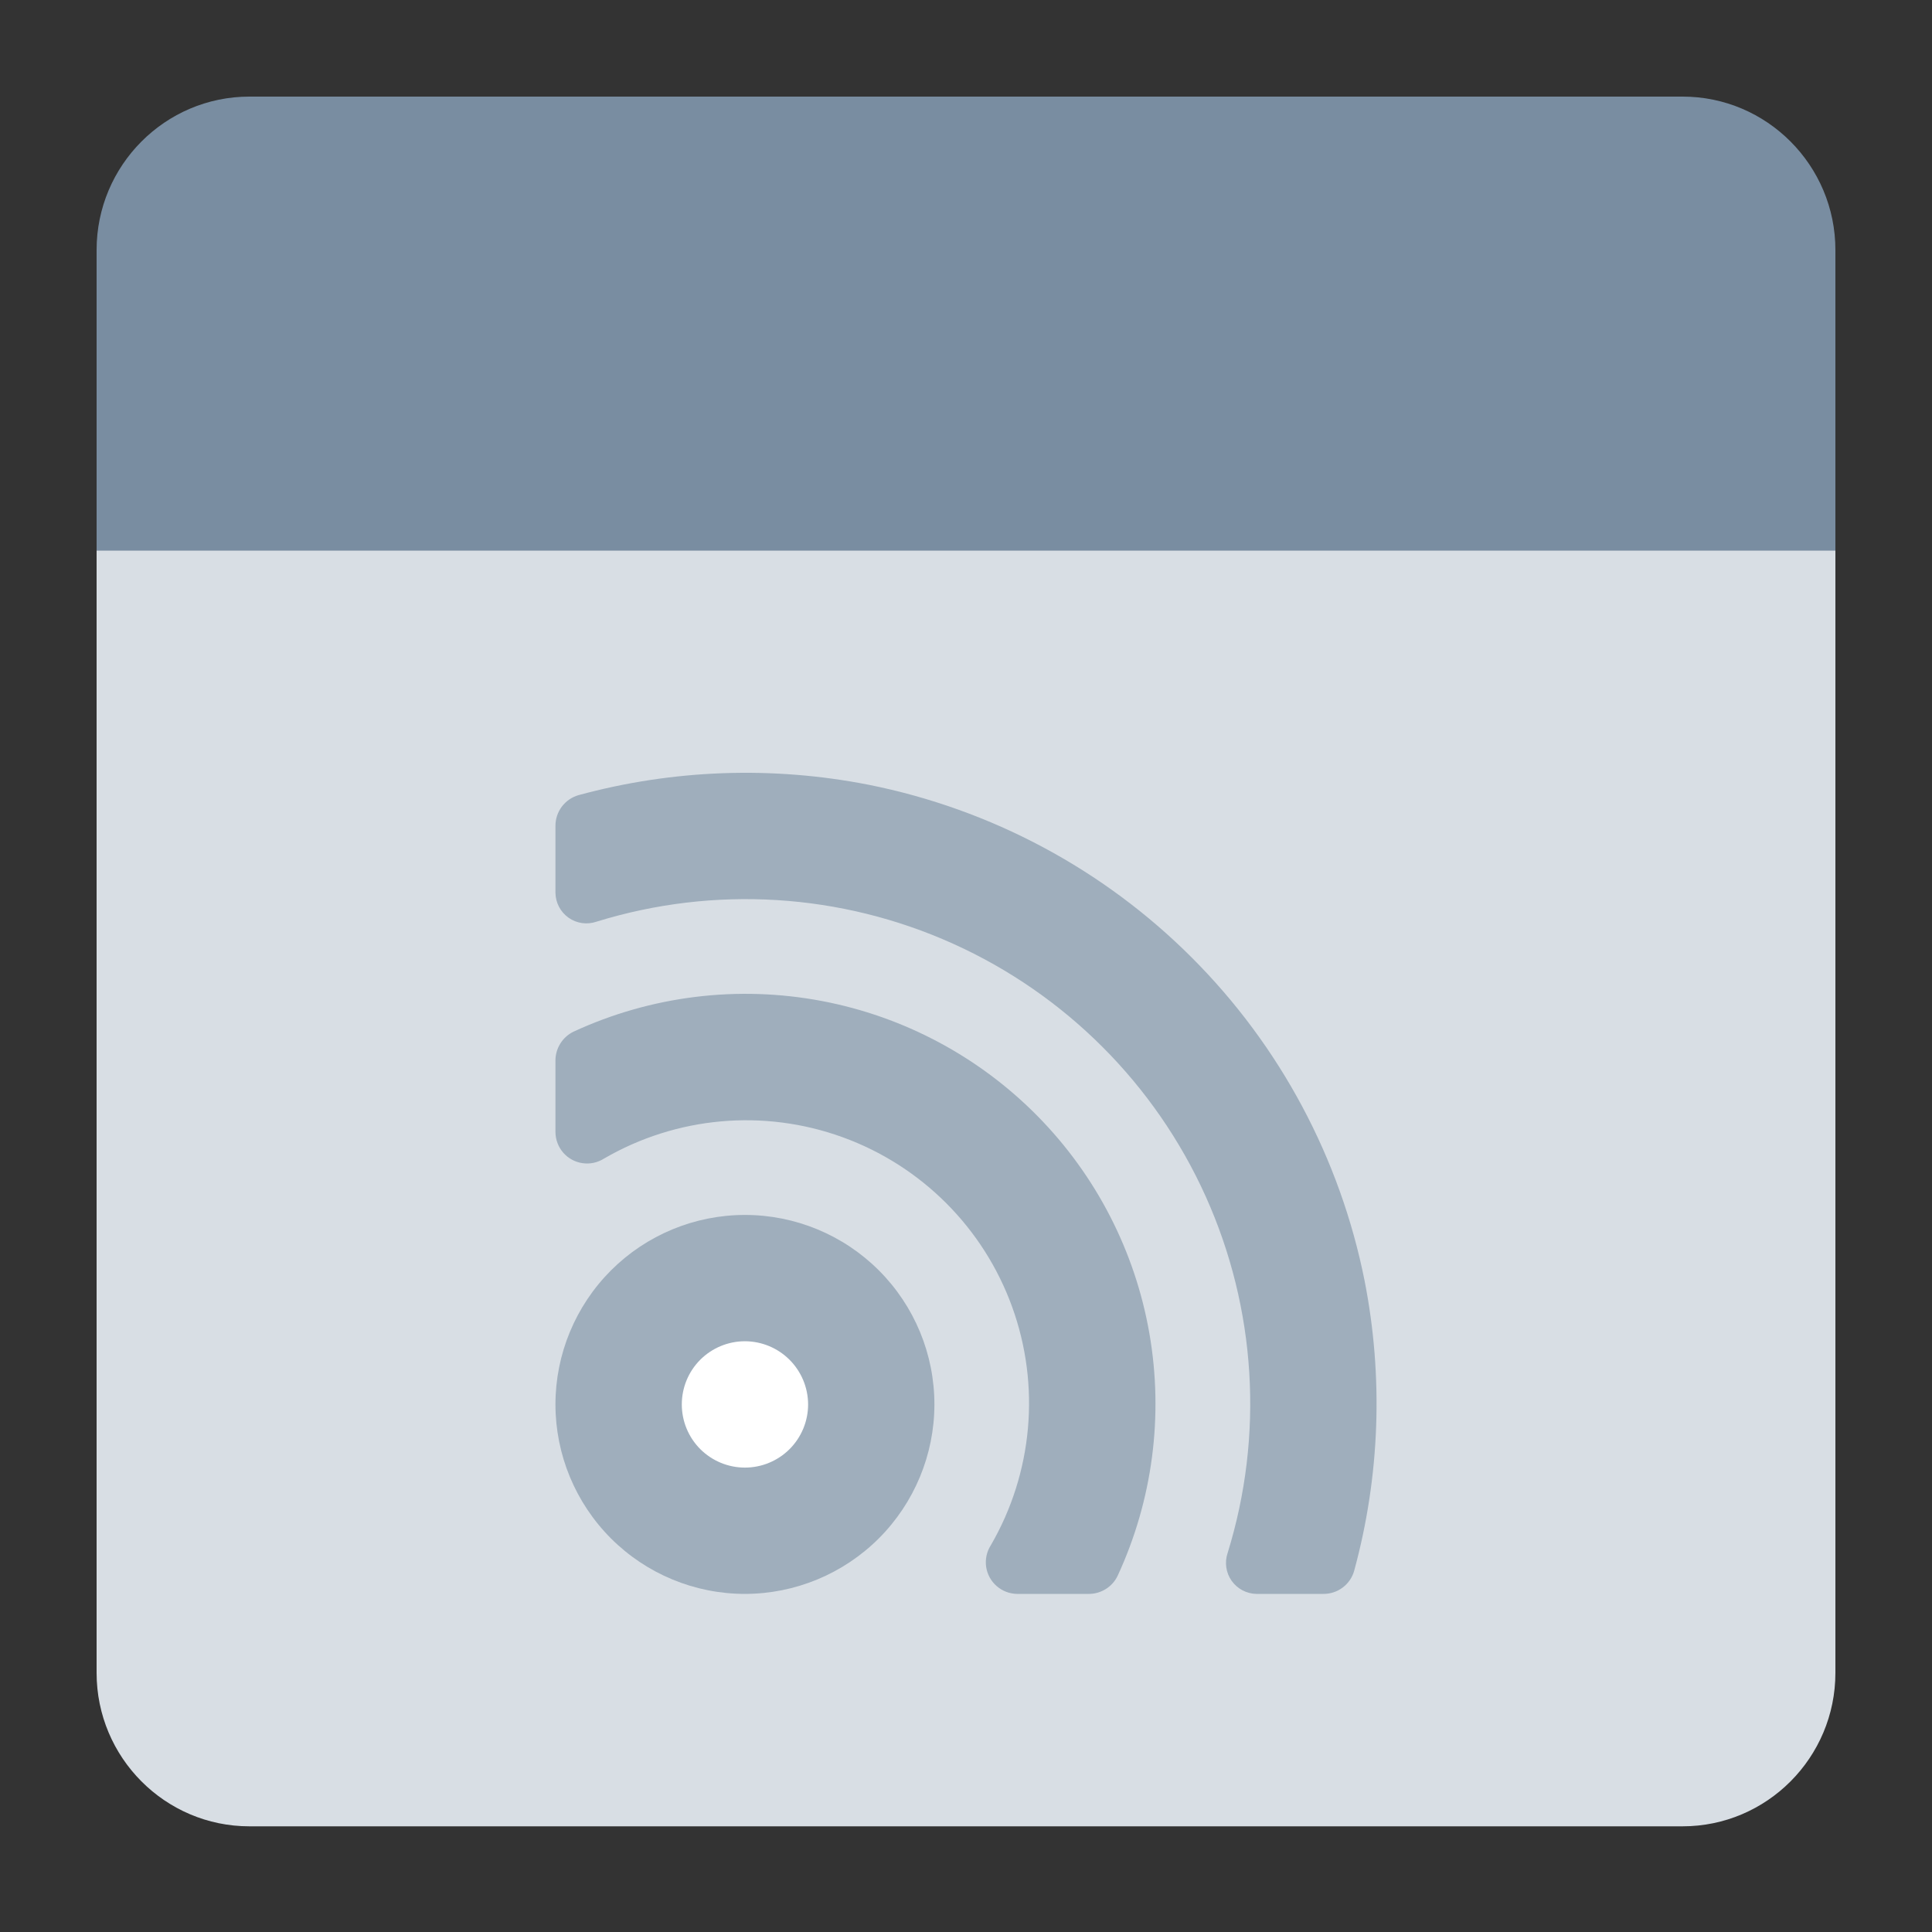 <svg width="40" height="40" viewBox="0 0 40 40" fill="none" xmlns="http://www.w3.org/2000/svg">
<rect x="0" y="0" width="40" height="40" fill="#333333" stroke="none"/>
<path d="M38 11.471V5.176C38 3.425 36.581 2 34.836 2H5.164C3.419 2 2 3.425 2 5.176V11.471H38Z" fill="#798da1"/>
<path d="M2 11.4V34.635C2 36.387 3.419 37.812 5.164 37.812H34.836C36.581 37.812 38 36.387 38 34.635V11.4H2Z" fill="#d8dee4"/>
<circle cx="15.5" cy="29" r="3" fill="#fff"/>
<path d="M17.986 16.248C15.993 15.856 13.936 15.929 11.976 16.463C11.838 16.503 11.717 16.587 11.631 16.702C11.545 16.817 11.499 16.957 11.5 17.101V18.485C11.503 18.691 11.604 18.882 11.772 19.001C11.94 19.119 12.154 19.149 12.348 19.083C14.783 18.329 17.408 18.491 19.731 19.538C22.054 20.585 23.915 22.446 24.962 24.769C26.009 27.092 26.171 29.718 25.417 32.152C25.351 32.346 25.381 32.561 25.499 32.728C25.618 32.896 25.809 32.997 26.015 33H27.399C27.543 33.001 27.683 32.955 27.798 32.869C27.913 32.783 27.997 32.662 28.036 32.524C28.571 30.564 28.644 28.507 28.252 26.514C27.746 23.98 26.502 21.652 24.674 19.825C22.848 17.998 20.52 16.754 17.986 16.248Z" fill="#9faebc"/>
<path fill-rule="evenodd" clip-rule="evenodd" d="M15.423 33C14.383 33 13.385 32.587 12.649 31.851C11.914 31.115 11.5 30.117 11.5 29.077C11.5 28.037 11.914 27.039 12.649 26.303C13.385 25.567 14.383 25.154 15.423 25.154C16.464 25.154 17.461 25.567 18.197 26.303C18.933 27.039 19.346 28.037 19.346 29.077C19.345 30.117 18.931 31.114 18.196 31.85C17.46 32.585 16.463 32.999 15.423 33ZM15.423 27.769C15.076 27.769 14.744 27.907 14.498 28.152C14.253 28.398 14.116 28.73 14.116 29.077C14.116 29.424 14.253 29.756 14.498 30.002C14.744 30.247 15.076 30.385 15.423 30.385C15.77 30.385 16.102 30.247 16.348 30.002C16.593 29.756 16.731 29.424 16.731 29.077C16.73 28.73 16.592 28.398 16.347 28.153C16.102 27.908 15.77 27.77 15.423 27.769Z" fill="#9faebc"/>
<path d="M11.873 21.36C13.479 20.617 15.278 20.395 17.017 20.725C18.713 21.047 20.27 21.878 21.482 23.108C22.693 24.337 23.501 25.907 23.797 27.608C24.093 29.309 23.864 31.059 23.139 32.626C23.085 32.739 23 32.834 22.893 32.9C22.787 32.966 22.664 33.001 22.539 33H21.059C20.903 32.998 20.752 32.941 20.635 32.838C20.517 32.736 20.44 32.594 20.417 32.44C20.395 32.285 20.428 32.127 20.512 31.996C21.384 30.495 21.546 28.685 20.954 27.054C20.362 25.422 19.077 24.137 17.446 23.545C15.815 22.953 14.005 23.115 12.504 23.988C12.372 24.071 12.215 24.105 12.06 24.082C11.906 24.06 11.764 23.983 11.661 23.865C11.559 23.747 11.502 23.597 11.5 23.441V21.961C11.499 21.836 11.534 21.713 11.6 21.607C11.666 21.5 11.761 21.415 11.873 21.36Z" fill="#9faebc"/>
</svg>
